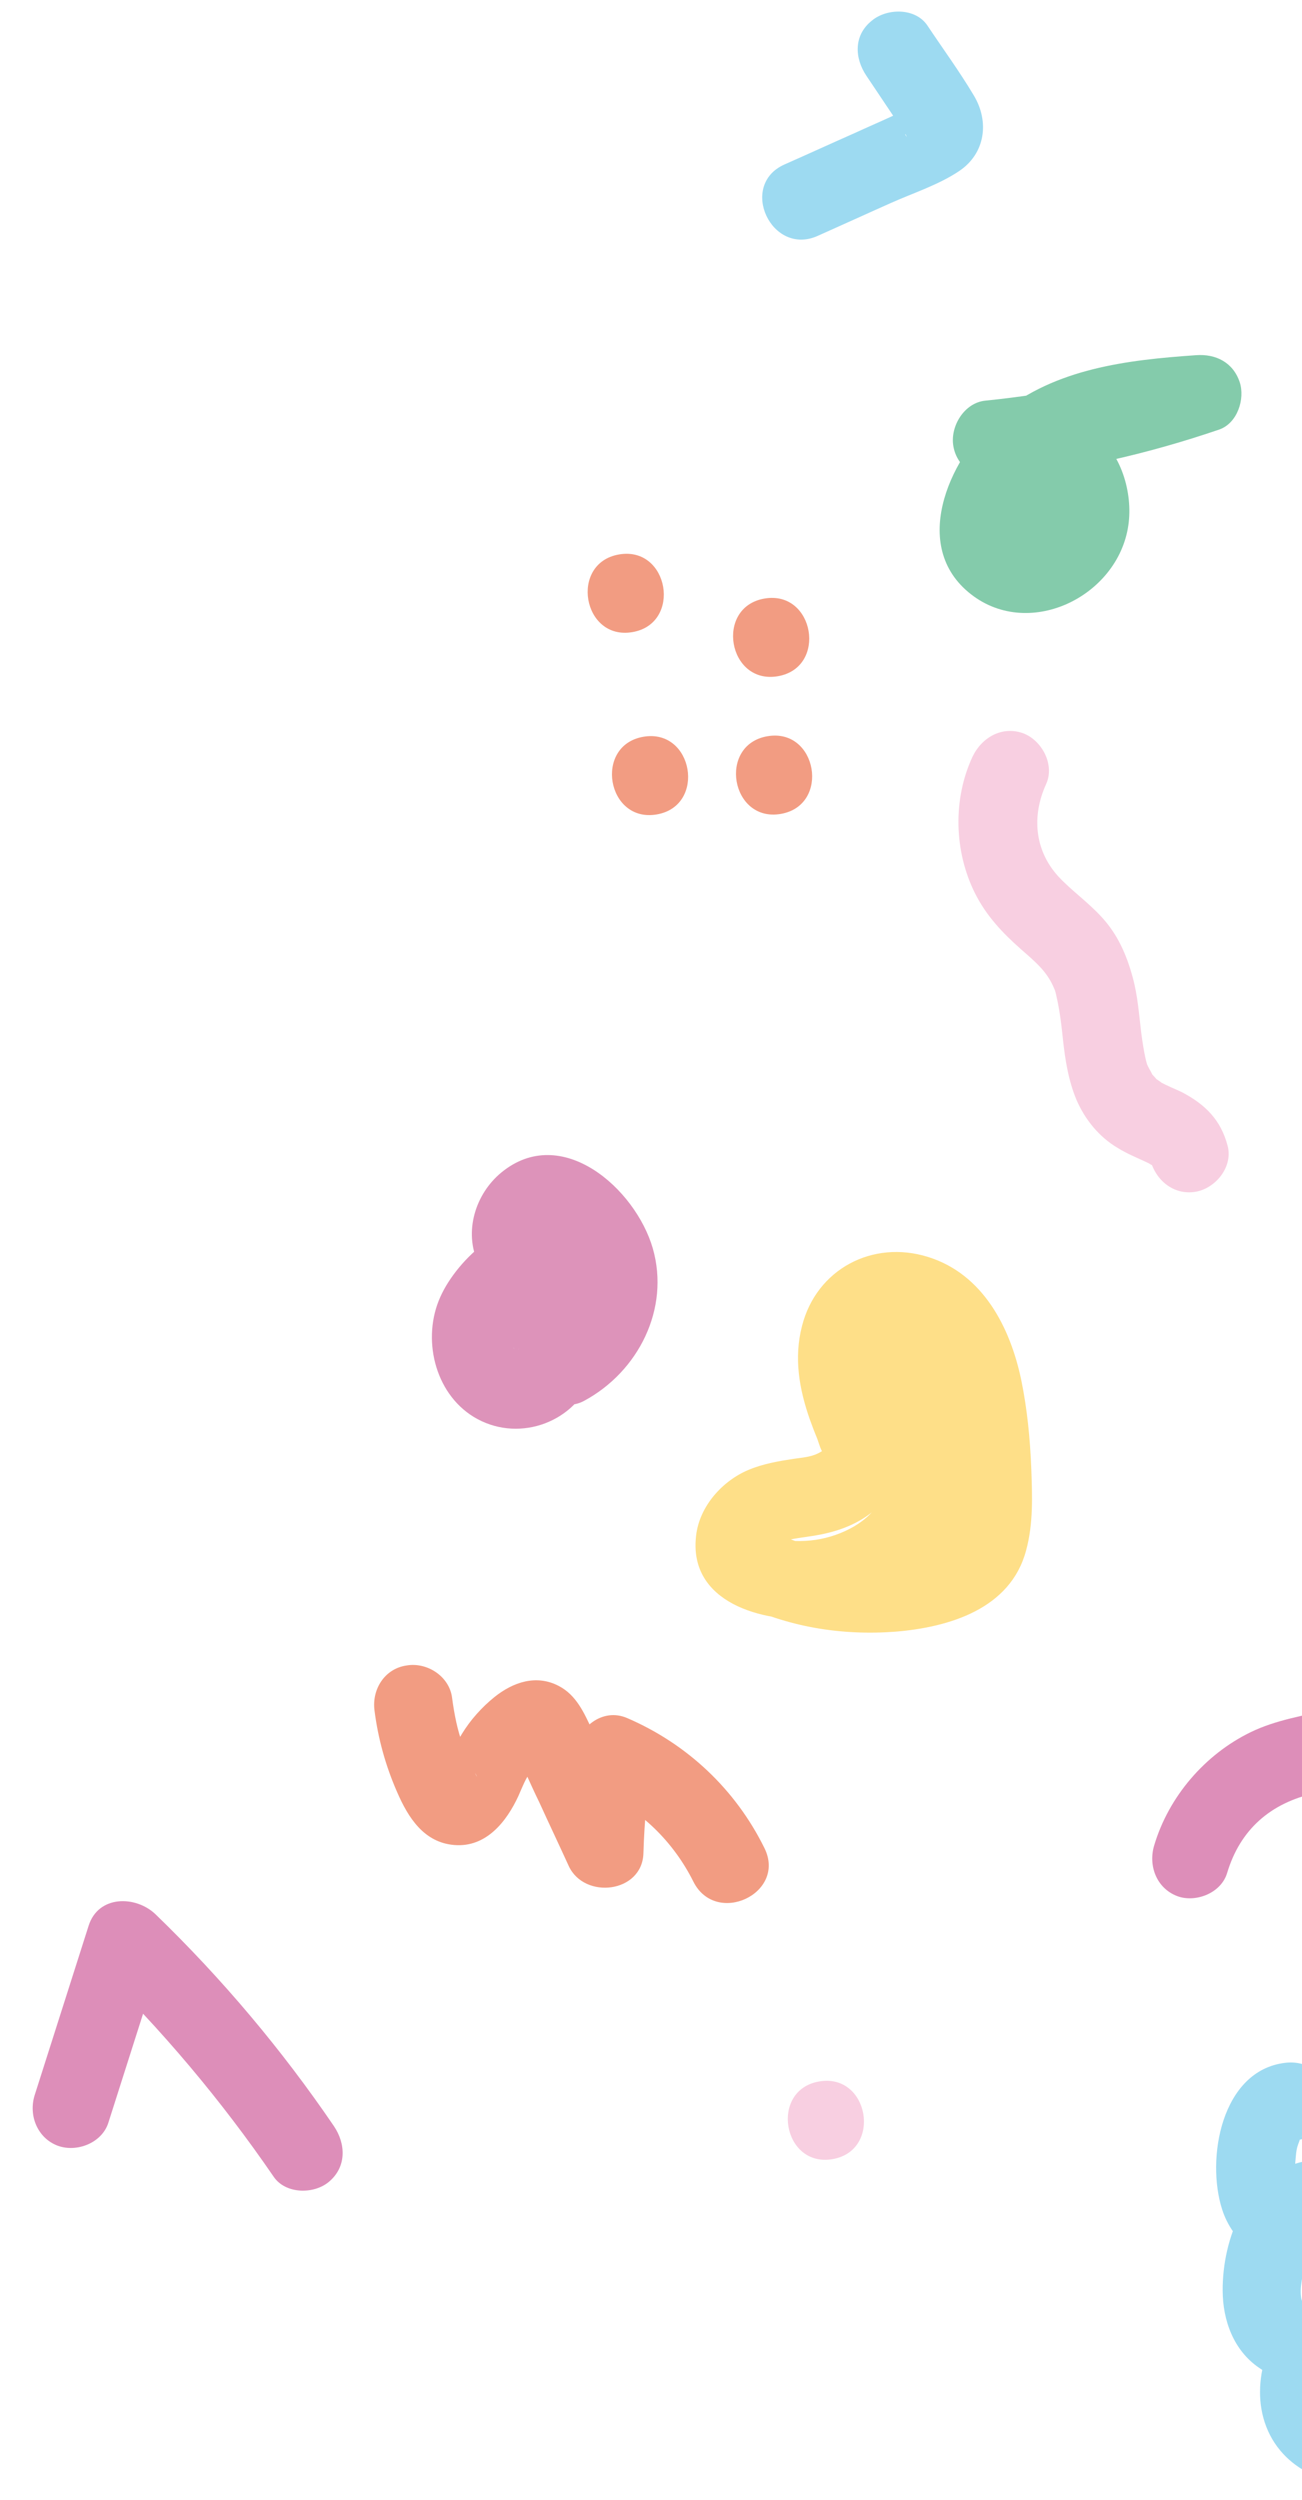 <svg width="413" height="793" viewBox="0 0 413 793" fill="none" xmlns="http://www.w3.org/2000/svg">
<path d="M308.499 239.998C302.208 253.457 302.626 270.026 309.258 283.295C312.806 290.396 317.887 295.814 323.852 301.08C328.383 305.07 332.139 308.078 334.399 313.575C334.748 314.428 334.748 314.428 334.514 313.656C334.765 314.526 335.033 315.495 335.185 316.382C335.52 317.745 335.757 319.125 335.994 320.504C336.519 323.56 336.848 326.649 337.176 329.738C337.884 336.211 338.903 342.733 341.478 348.886C344.169 355.12 348.659 360.639 354.516 364.097C357.462 365.925 360.618 367.209 363.807 368.691C366.339 369.879 363.166 368.496 365.37 369.538C367.244 370.434 365.238 369.358 364.868 367.798C366.494 374.317 372.294 379.205 379.273 378.006C385.565 376.925 391.088 370.193 389.445 363.575C387.301 355.218 382.305 350.293 374.855 346.398C372.536 345.274 370.055 344.382 367.801 343.044C369.479 343.973 366.533 342.146 366.286 341.884C367.703 343.061 365.378 340.721 365.113 340.36C366.303 341.982 364.317 338.671 364.134 338.195C363.785 337.342 363.802 337.44 364.052 338.31C363.836 337.637 363.734 337.046 363.517 336.373C362.813 333.45 362.403 330.476 361.993 327.503C361.289 321.637 360.88 315.721 359.274 309.909C357.35 302.833 354.527 296.418 349.545 290.983C345.173 286.154 339.773 282.414 335.665 277.945C328.175 269.695 327.214 258.8 331.85 248.669C334.637 242.508 330.479 234.801 324.53 232.576C317.842 230.174 311.401 233.918 308.499 239.998Z" fill="#F6BAD4" fill-opacity="0.68"/>
<path d="M389.267 594.033C393.391 580.337 402.972 571.893 417.108 568.754C426.067 566.707 435.21 565.136 443.353 560.693C450.662 556.698 456.653 551.508 462.145 545.187C467.132 539.46 471.015 532.603 473.765 525.637C475.237 521.833 476.085 517.933 477.228 513.982C477.679 512.484 477.981 510.707 478.778 509.454C478.144 510.476 480.724 508.41 479.53 509.122C486.446 505.194 494.1 504.386 500.667 499.605C508.312 494.03 512.072 485.876 511.152 476.395C510.509 469.707 503.038 465.106 496.747 466.187C489.669 467.403 485.915 473.831 486.575 480.617C486.335 478.629 487.891 478.261 486.338 479.238C488.332 477.881 483.69 480.91 484.884 480.198C483.053 481.324 478.616 482.594 475.849 483.576C467.435 486.443 460.326 491.013 456.271 499.218C453.124 505.643 452.343 512.88 449.427 519.469C447.206 524.214 443.039 530.003 438.991 533.54C434.062 537.836 429.156 540.506 422.244 542.099C413.596 544.194 404.715 545.517 396.684 549.433C382.208 556.486 370.735 569.822 366.113 585.329C364.179 591.749 366.826 598.904 373.432 601.422C379.167 603.582 387.351 600.552 389.267 594.033Z" fill="#CE5A99" fill-opacity="0.68"/>
<path d="M234.17 508.36C249.66 516.048 266.945 518.862 284.124 517.533C301.189 516.123 320.525 510.264 325.46 491.863C327.824 483.238 327.432 474.478 327.122 465.602C326.744 456.333 325.84 446.95 323.97 437.835C320.468 420.985 311.799 404.109 294.37 398.682C276.825 393.174 259 402.527 254.407 420.565C251.789 430.654 253.482 440.51 256.864 450.177C257.63 452.278 258.378 454.28 259.242 456.363C259.608 457.315 260.411 460.221 261.12 460.81L261.296 460.069C261.377 459.954 261.36 459.855 261.425 459.641C261.994 458.833 261.995 458.833 261.506 459.526C261.622 459.607 260.821 460.252 260.543 460.401C257.797 462.091 255.387 462.201 251.831 462.71C246.997 463.439 242.082 464.284 237.55 466.179C229.139 469.653 221.836 477.807 220.804 487.117C218.296 508.45 242.027 514.62 258.437 513.525C277.142 512.239 295.059 501.652 302.787 484.192C310.451 466.945 305.701 446.96 291.923 434.514C286.897 430 278.104 432.424 274.523 437.503C270.292 443.507 272.477 450.335 277.52 454.948C279.086 456.404 279.937 458.997 280.57 460.918C282.254 466.006 289.01 468.802 294.023 467.941C299.43 467.012 303.685 462.324 304.361 456.83C305.956 442.554 301.284 427.731 291.289 417.272C284.758 410.48 273.761 411.862 270.055 420.921C264.13 435.332 269.538 452.667 282.36 461.32C295.742 470.284 310.145 449.85 296.763 440.886C294.147 439.205 293.435 438.008 292.767 435.891C293.018 436.761 292.53 434.511 292.479 434.215C292.124 432.146 292.422 435.646 292.378 433.624C292.382 431.29 292.239 432.227 293.324 429.707C286.246 430.923 279.168 432.139 272.09 433.356C277.896 439.461 280.278 446.255 279.436 454.314C287.3 452.963 295.263 451.595 303.128 450.244C300.912 443.826 296.835 438.946 291.907 434.415C287.106 441.227 282.305 448.038 277.504 454.849C276.185 453.655 278.941 456.733 278.825 456.652C277.636 455.03 279.852 458.504 279.852 458.504C281.113 461.129 280.747 460.177 281.238 463.035C281.932 467.076 281.559 470.793 279.419 475.422C276.177 482.473 267.166 487.166 258.678 488.422C254.631 489.016 249.251 488.926 246.36 488.002C245.817 487.791 244.506 487.813 244.485 487.106C244.519 487.304 245.326 487.875 245.278 488.188C245.363 488.681 245.468 489.88 245.634 490.257C245.586 490.57 245.424 490.801 245.146 490.95C245.668 490.455 246.19 489.959 246.729 489.562C247.448 489.033 249.773 488.43 251.838 488.075C254.688 487.586 257.671 487.276 260.505 486.688C267.255 485.325 273.686 482.698 278.71 477.776C283.897 472.623 286.959 465.705 286.181 458.229C285.423 451.459 281.569 445.526 279.55 439.075C277.981 434.068 277.429 429.09 279.179 425.136C279.99 423.374 279.976 423.883 281.149 422.464C280.139 423.653 283.21 421.501 281.393 422.118C282.261 421.867 283.146 421.715 284.048 421.662C282.949 421.749 283.261 421.797 284.786 421.839C287.576 422.172 290.586 423.785 292.45 425.799C296.178 429.826 298.012 435.193 299.187 440.267C301.992 452.468 303.278 465.844 302.591 478.34C302.38 481.826 302.292 483.668 301.207 486.188C301.126 486.303 300.135 488.198 300.834 486.962C299.891 488.545 300.837 487.571 298.613 488.764C293.413 491.484 286.66 492.239 280.874 492.726C268.023 493.919 254.82 490.708 243.096 484.91C237.012 481.897 229.279 486.371 227.047 492.233C224.297 499.2 228.086 505.347 234.17 508.36Z" fill="#FED152" fill-opacity="0.68"/>
<path d="M407.618 654.297C387.394 656.757 382.494 684.791 387.682 700.845C390.934 710.94 400.126 718.492 410.997 718.146C417.031 717.921 423.069 715.362 426.09 709.973C429.047 704.797 428.994 698.008 426.079 692.827C423.578 688.285 418.162 684.447 412.626 685.804C395.463 690.173 387.748 710.067 387.837 726.489C387.856 736.023 391.302 745.476 399.335 750.996C406.463 755.96 416.147 757.543 423.897 753.168C418.681 746.961 413.58 740.837 408.364 734.63C398.851 746.411 395.851 764.886 406.07 777.234C415.38 788.419 433.091 791.362 444.238 781.431C456.284 770.839 440.223 751.58 428.194 762.272C427.034 763.181 426.953 763.297 428.048 762.601C429.424 762.365 429.424 762.365 427.95 762.618C430.574 762.573 427.228 762.539 426.604 762.443C427.77 762.75 427.655 762.669 426.258 762.198C427.279 762.835 427.163 762.753 425.913 761.953C424.743 761.038 424.628 760.957 425.567 761.708C424.774 760.627 424.543 760.464 425.055 761.086C425.14 761.579 424.703 759.625 424.601 759.033C424.808 760.824 424.88 755.941 424.703 756.682C425.229 753.852 426.775 751.659 428.762 749.085C436.435 739.548 424.02 724.432 413.229 730.548C411.022 731.84 413.314 731.04 414.314 730.97C412.918 730.5 412.687 730.336 413.64 730.579C414.168 731.299 414.036 731.119 413.03 729.973C413.48 731.418 412.796 729.202 412.779 729.103C412.457 727.23 412.579 725.586 412.864 723.711C413.306 720.388 414.371 717.161 415.551 714.016C416.327 712.056 416.588 711.808 417.385 710.555C416.666 711.084 416.846 710.952 417.989 709.944C417.629 710.209 417.253 710.375 416.86 710.442C412.402 708.063 407.962 705.782 403.407 703.419C403.4 702.203 403.393 700.986 403.387 699.77C404.607 698.038 405.828 696.306 407.049 694.575C410.056 692.637 409.306 693.578 411.635 693.584C410.422 693.589 410.856 691.993 411.273 693.24C410.408 691.156 410.704 688.163 410.887 685.696C411.196 682.193 411.193 681.585 412.18 679.082C412.39 678.539 412.417 677.519 413.024 677.516C413.221 677.483 408.343 679.133 411.719 678.755C418.356 677.919 422.991 670.731 421.89 664.324C420.82 657.507 414.353 653.444 407.618 654.297Z" fill="#70C9EB" fill-opacity="0.68"/>
<path d="M316.811 151.715C340.693 149.336 363.968 144.018 386.722 136.253C392.549 134.237 394.967 126.516 393.249 121.231C391.165 114.993 385.722 112.175 379.329 112.664C357.525 114.178 334.908 116.847 317.421 131.114C302.074 143.695 288.418 172.016 307.118 187.777C325.701 203.457 354.67 189.449 357.924 166.567C359.41 156.368 355.633 143.218 346.711 137.243C334.598 129.177 322.366 138.686 315.961 149.121C308.776 160.908 310.736 177.618 325.325 182.417C333.375 185.092 341.637 181.339 345.763 174.136C347.405 171.317 348.127 168.454 348.585 165.229C348.745 164.39 348.985 163.436 348.931 162.532C348.992 161.71 349.074 161.594 348.897 162.335C348.362 163.34 347.694 164.165 346.697 164.844C344.534 165.215 342.372 165.587 340.209 165.958C340.619 165.989 341.012 165.922 341.422 165.953C348.114 166.021 354.389 161.899 355.088 154.777C355.744 148.577 350.718 141.12 343.928 141.069C331.481 141.077 325.411 149.933 323.932 161.348C323.854 162.072 323.759 162.697 323.681 163.421C323.773 159.245 327.505 157.995 334.762 159.589C335.389 160.293 336.341 163.477 336.44 163.461C336.226 163.396 338.833 160.31 339.044 159.766C340.292 157.015 340.505 160.023 337.254 159.364C335.298 158.583 333.261 157.919 331.305 157.139C332.441 157.857 332.654 157.922 331.963 157.432C331.254 156.843 331.502 157.105 332.525 158.35C332.027 157.218 333.159 160.27 332.874 159.203C333.427 161.239 333.477 161.534 333.131 164.232C333.321 162.982 332.5 165.862 332.873 165.088C332.89 165.187 331.67 166.918 331.344 167.38C332.094 166.44 329.71 168.473 330.527 167.926C330.707 167.794 328.581 168.971 328.107 169.154C329.253 168.754 325.846 169.542 325.747 169.559C327.239 169.404 324.171 169.221 324.927 169.497C325.879 169.74 322.907 168.931 323.876 169.272C320.72 167.988 322.904 168.323 323.07 168.7C322.273 167.011 324.247 162.004 325.366 159.681C329.245 152.217 336.842 146.954 345.27 143.578C357.199 138.789 370.759 138.184 383.562 137.303C381.092 129.407 378.622 121.512 376.152 113.616C355.592 120.598 334.164 124.889 312.578 127.076C305.906 127.715 301.322 135.199 302.406 141.507C303.608 148.504 310.14 152.354 316.811 151.715Z" fill="#4CB484" fill-opacity="0.68"/>
<path d="M264.088 684.843C279.915 682.123 275.682 657.484 259.854 660.204C244.027 662.923 248.26 687.562 264.088 684.843Z" fill="#F6BAD4" fill-opacity="0.68"/>
<path d="M246.73 214.489C262.558 211.77 258.324 187.131 242.497 189.85C226.67 192.57 230.903 217.208 246.73 214.489Z" fill="#ED6E49" fill-opacity="0.68"/>
<path d="M247.657 258.163C263.484 255.444 259.251 230.805 243.423 233.524C227.596 236.244 231.829 260.883 247.657 258.163Z" fill="#ED6E49" fill-opacity="0.68"/>
<path d="M200.605 200.498C216.432 197.778 212.198 173.139 196.371 175.859C180.544 178.578 184.777 203.217 200.605 200.498Z" fill="#ED6E49" fill-opacity="0.68"/>
<path d="M208.314 258.328C224.142 255.608 219.908 230.969 204.081 233.689C188.254 236.408 192.487 261.047 208.314 258.328Z" fill="#ED6E49" fill-opacity="0.68"/>
<path d="M34.38 673.274C40.105 655.346 45.748 637.533 51.473 619.604C44.395 620.821 37.316 622.037 30.238 623.253C51.259 643.688 70.208 666.205 86.821 690.442C90.606 695.981 99.627 696.054 104.393 691.988C109.96 687.278 109.724 680.013 105.921 674.375C89.407 650.121 70.458 627.605 49.339 607.186C43.042 601.166 31.184 601.072 28.105 610.835C22.38 628.763 16.737 646.576 11.012 664.504C8.98 670.941 11.84 678.161 18.331 680.597C24.378 682.805 32.348 679.711 34.38 673.274Z" fill="#CE5A99" fill-opacity="0.68"/>
<path d="M118.787 542.492C119.918 551.43 122.326 560.148 125.979 568.449C129.5 576.57 134.495 584.438 144.143 585.215C154.2 586.024 160.683 577.807 164.443 569.653C165.756 566.688 166.644 564.201 168.533 561.645C169.021 560.952 170.031 559.764 170.455 559.285C171.238 558.542 172.038 557.897 172.838 557.252C174.635 555.929 174.439 555.963 172.364 557.435C170.198 557.199 168.049 557.06 165.883 556.824C162.944 553.27 161.988 552.42 163.032 554.371C163.463 555.109 163.811 555.962 164.144 556.717C164.957 558.505 165.753 560.194 166.566 561.983C168.027 565.181 169.504 568.479 171.063 571.661C174.15 578.436 177.319 585.096 180.406 591.871C185.384 602.582 203.74 600.443 204.098 587.8C204.388 577.705 205.301 567.706 207.035 557.769C201.461 561.263 195.888 564.757 190.216 568.268C203.12 573.864 213.59 584.14 219.906 596.752C227.036 611.153 249.611 600.577 242.481 586.177C233.311 567.561 217.981 553.148 198.962 544.951C191.088 541.535 183.48 547.915 182.144 555.45C180.41 565.387 179.398 575.403 179.207 585.481C187.071 584.13 195.034 582.762 202.899 581.411C197.904 570.6 192.909 559.79 187.897 548.881C185.325 543.337 182.835 537.677 177.276 534.776C170.154 531.028 162.788 533.511 156.828 538.289C152.827 541.513 149.176 545.591 146.494 550.009C144.999 552.498 143.619 555.069 142.55 557.687C141.903 559.219 140.665 560.852 140.557 561.987C138.6 564.15 139.946 564.324 144.79 562.477C146.882 561.103 148.587 561.013 150.184 562.058C150.723 561.661 152.386 566.042 150.146 561.253C149.018 558.808 147.873 556.266 146.941 553.788C145.077 548.832 144.098 543.724 143.397 538.466C142.541 531.714 135.481 527.143 128.992 528.258C122.077 529.243 117.93 535.739 118.787 542.492Z" fill="#ED6E49" fill-opacity="0.68"/>
<path d="M180.732 388.782C179.335 388.312 179.006 388.166 179.647 388.36C179.861 388.425 179.993 388.605 180.027 388.802C179.01 388.774 179.542 387.16 179.417 388.197C178.986 390.401 179.894 391.564 176.338 392.074C175.257 392.26 174.748 392.246 173.779 391.905C173.467 391.857 171.62 389.942 172.921 391.037C173.27 391.891 173.236 391.694 172.837 390.545C172.904 390.939 172.972 391.333 173.04 391.727C173.033 390.511 172.999 390.314 172.955 391.235C172.813 392.172 172.894 392.057 173.101 390.905C173.372 392.482 172.07 391.387 173.036 391.119C172.938 391.136 176.488 389.41 173.345 390.559C173.623 390.41 173.901 390.26 174.196 390.21C175.311 390.221 175.409 390.204 174.491 390.159C174.148 390.522 174.918 390.289 173.521 389.818C174.047 389.931 175.301 391.339 174.311 390.291C173.305 389.145 174.592 390.75 174.677 391.243C174.846 392.229 174.304 392.017 174.226 392.741C174.192 392.544 175.396 390.714 174.402 392.001C174.548 391.671 175.633 392.094 174.779 391.834C173.596 391.429 174.914 392.623 174.765 392.344C175.097 393.099 177.595 394.09 178.09 394.614C181.486 397.886 182.815 400.905 183.492 404.847C184.66 411.647 180.452 418.966 174.713 422.082C179.655 423.161 184.597 424.24 189.539 425.318C185.632 421.424 183.954 417.552 184.599 412.469C185.78 403.439 186.039 393.755 176.013 389.593C161.729 383.626 145.005 399.385 139.674 411.361C133.808 424.342 137.707 441.733 150.261 449.418C163.606 457.576 181.352 451.889 187.49 437.542C190.064 431.316 186.333 423.739 180.171 421.449C173.68 419.013 166.794 422.53 164.122 428.772C164.333 428.229 164.997 426.796 164.79 427.947C164.268 428.443 164.17 428.46 164.709 428.063C165.444 427.632 165.149 427.683 163.939 428.297C165.383 428.454 164.251 428.344 163.627 428.249C165.532 428.733 162.841 428.384 163.726 428.232C164.905 428.029 161.59 427.584 163.627 428.249C162.773 427.99 162.685 426.889 163.017 427.643C163.665 429.054 162.57 426.807 162.387 426.331C161.838 424.903 162.248 427.877 162.052 424.968C161.994 423.456 161.815 423.588 162.055 422.634C162.537 420.725 162.862 420.263 164.181 418.514C165.077 417.244 166.399 416.104 168.195 414.781C167.378 415.327 169.111 414.217 169.209 414.201C169.863 413.885 170.501 413.471 171.155 413.156C173.135 412.308 171.904 412.216 167.348 412.795C165.62 411.57 163.891 410.345 162.163 409.12C161.448 404.373 160.916 403.044 160.699 405.313C160.621 406.037 160.444 406.778 160.251 407.42C159.915 408.999 159.759 410.447 159.637 412.091C159.507 415.462 159.724 419.077 160.496 422.394C162.207 429.406 165.358 435.967 170.486 441.072C174.279 444.885 180.228 447.11 185.313 444.308C202.45 435.073 212.592 415.168 207.059 395.927C201.594 377.08 178.16 356.146 159.009 371.917C150.764 378.712 147.057 390.713 151.703 400.67C156.068 410.168 166.823 415.625 177.067 414.575C198.752 412.372 204.851 381.899 186.88 370.375C175.163 362.851 160.484 368.721 155.682 381.418C150.799 394.23 159.841 407.389 171.721 411.74C187.137 417.817 195.866 394.401 180.732 388.782Z" fill="#CE619B" fill-opacity="0.68"/>
<path d="M274.845 24.068C277.424 27.886 279.888 31.623 282.467 35.441C283.558 37.08 284.65 38.719 285.741 40.358C286.056 41.014 286.354 41.572 286.947 42.078C287.808 43.554 287.842 43.751 287.164 42.751C287.398 40.58 287.534 38.426 287.769 36.255C291.688 33.147 292.454 32.305 290.05 33.631C289.494 33.929 288.823 34.146 288.267 34.445C286.484 35.258 284.701 36.072 282.918 36.886C279.073 38.662 275.114 40.357 271.27 42.134C263.744 45.456 256.333 48.861 248.807 52.183C234.149 58.76 244.718 81.397 259.376 74.82C267.18 71.348 274.967 67.778 282.771 64.307C289.822 61.167 297.877 58.566 304.315 54.213C312.567 48.635 313.873 38.568 308.908 30.289C304.357 22.65 299.07 15.441 294.159 8.066C290.357 2.428 281.37 2.552 276.587 6.519C270.708 11.182 271.043 18.43 274.845 24.068Z" fill="#70C9EB" fill-opacity="0.68"/>
</svg>
